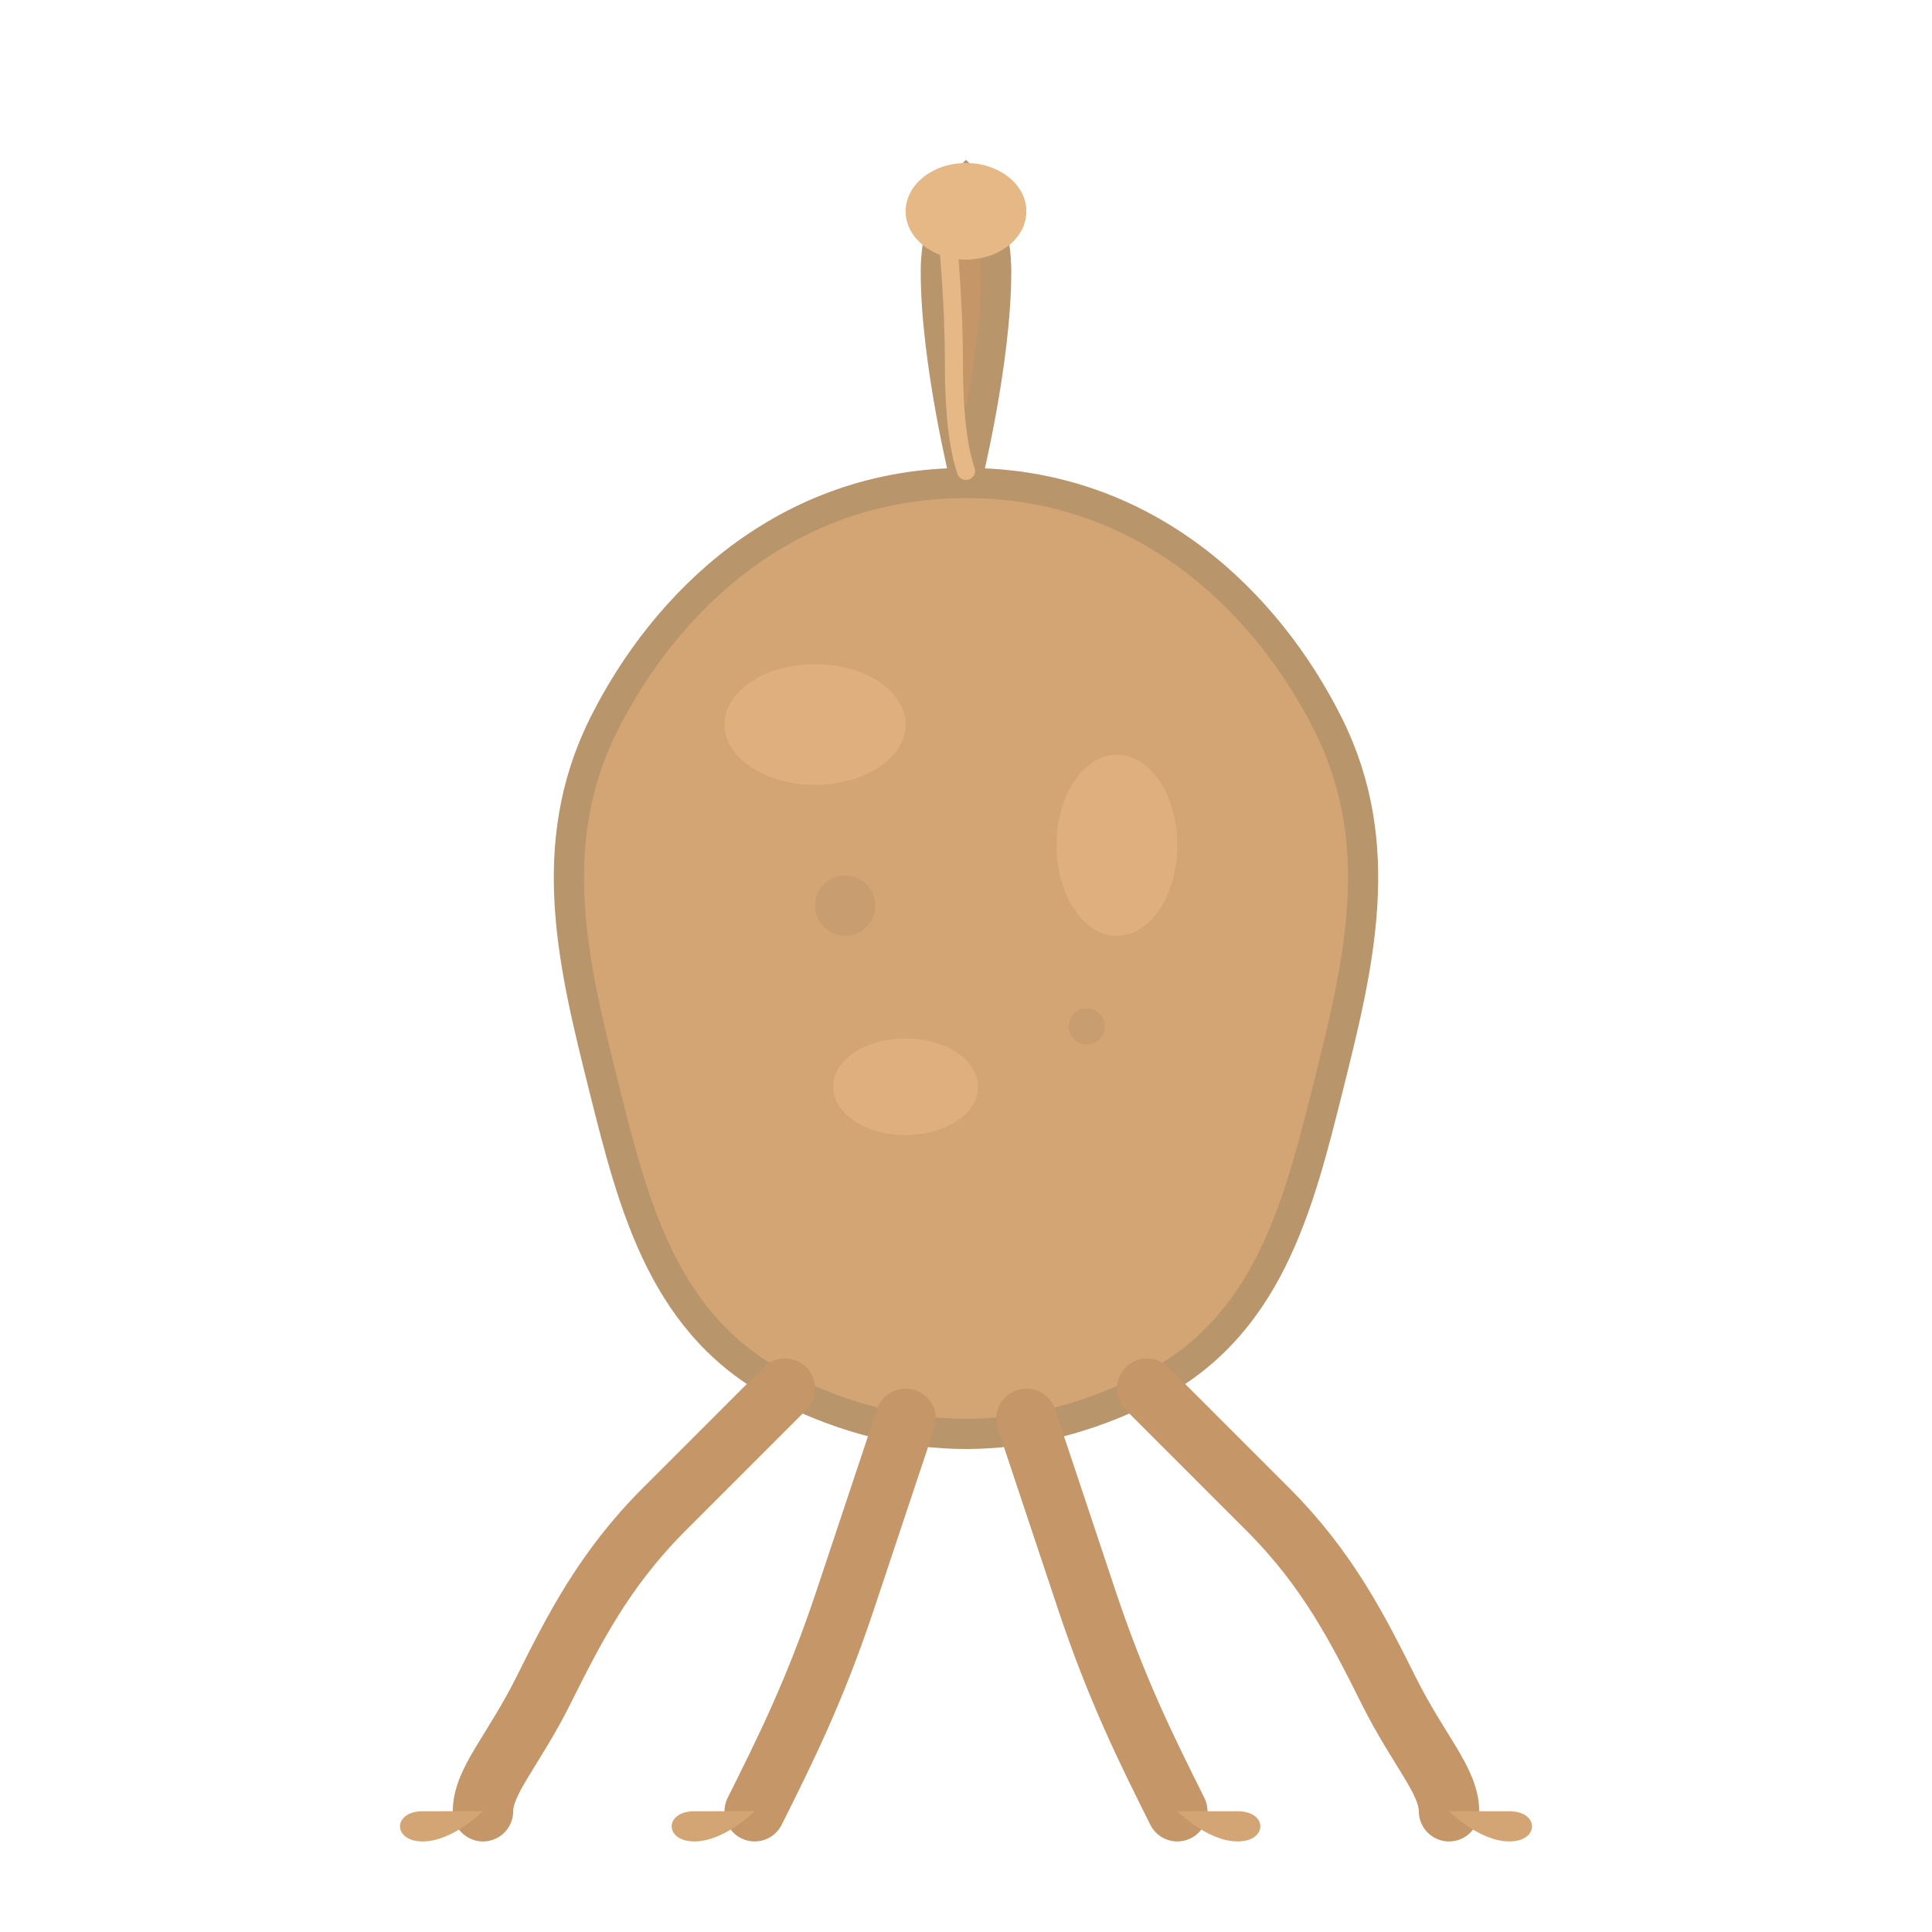 <svg width="32" height="32" viewBox="0 0 32 32" fill="none" xmlns="http://www.w3.org/2000/svg">
  <!-- Main plumbus body - organic blob shape -->
  <path d="M16 8C13 8 11 10 10 12C9 14 9.5 16 10 18C10.5 20 11 22 13 23C15 24 17 24 19 23C21 22 21.5 20 22 18C22.5 16 23 14 22 12C21 10 19 8 16 8Z" fill="#D4A574" stroke="#B8956A" stroke-width="0.5"/>
  
  <!-- Handle/stem at top -->
  <path d="M16 8C16 8 15.5 6 15.5 4.5C15.5 3.5 16 3 16 3C16 3 16.5 3.5 16.5 4.5C16.5 6 16 8 16 8Z" fill="#C49668" stroke="#B8956A" stroke-width="0.5"/>
  
  <!-- Small knob at top of handle -->
  <ellipse cx="16" cy="3.5" rx="1" ry="0.8" fill="#E6B885"/>
  
  <!-- Tentacle-like appendages from bottom -->
  <!-- Left tentacle -->
  <path d="M13 23C13 23 12 24 11 25C10 26 9.5 27 9 28C8.5 29 8 29.5 8 30" stroke="#C49668" stroke-width="1" fill="none" stroke-linecap="round"/>
  <path d="M8 30C8 30 7.5 30.5 7 30.5C6.5 30.5 6.5 30 7 30C7.5 30 8 30 8 30Z" fill="#D4A574"/>
  
  <!-- Center-left tentacle -->
  <path d="M15 23.5C15 23.5 14.5 25 14 26.5C13.5 28 13 29 12.5 30" stroke="#C49668" stroke-width="1" fill="none" stroke-linecap="round"/>
  <path d="M12.5 30C12.5 30 12 30.5 11.5 30.5C11 30.5 11 30 11.5 30C12 30 12.5 30 12.5 30Z" fill="#D4A574"/>
  
  <!-- Center-right tentacle -->
  <path d="M17 23.5C17 23.5 17.5 25 18 26.5C18.5 28 19 29 19.5 30" stroke="#C49668" stroke-width="1" fill="none" stroke-linecap="round"/>
  <path d="M19.5 30C19.5 30 20 30.5 20.5 30.5C21 30.5 21 30 20.5 30C20 30 19.5 30 19.5 30Z" fill="#D4A574"/>
  
  <!-- Right tentacle -->
  <path d="M19 23C19 23 20 24 21 25C22 26 22.5 27 23 28C23.5 29 24 29.5 24 30" stroke="#C49668" stroke-width="1" fill="none" stroke-linecap="round"/>
  <path d="M24 30C24 30 24.5 30.5 25 30.5C25.5 30.5 25.5 30 25 30C24.5 30 24 30 24 30Z" fill="#D4A574"/>
  
  <!-- Surface details on main body -->
  <!-- Organic bumps and creases -->
  <ellipse cx="13.5" cy="12" rx="1.5" ry="1" fill="#E6B885" opacity="0.6"/>
  <ellipse cx="18.5" cy="14" rx="1" ry="1.5" fill="#E6B885" opacity="0.6"/>
  <ellipse cx="15" cy="18" rx="1.2" ry="0.8" fill="#E6B885" opacity="0.6"/>
  
  <!-- Small indentations for organic look -->
  <circle cx="14" cy="15" r="0.5" fill="#B8956A" opacity="0.4"/>
  <circle cx="18" cy="17" r="0.3" fill="#B8956A" opacity="0.4"/>
  
  <!-- Highlight on the handle -->
  <path d="M15.7 4C15.7 4 15.8 5 15.8 6C15.8 7 15.9 7.5 16 7.8" stroke="#E6B885" stroke-width="0.3" fill="none" stroke-linecap="round"/>
</svg>